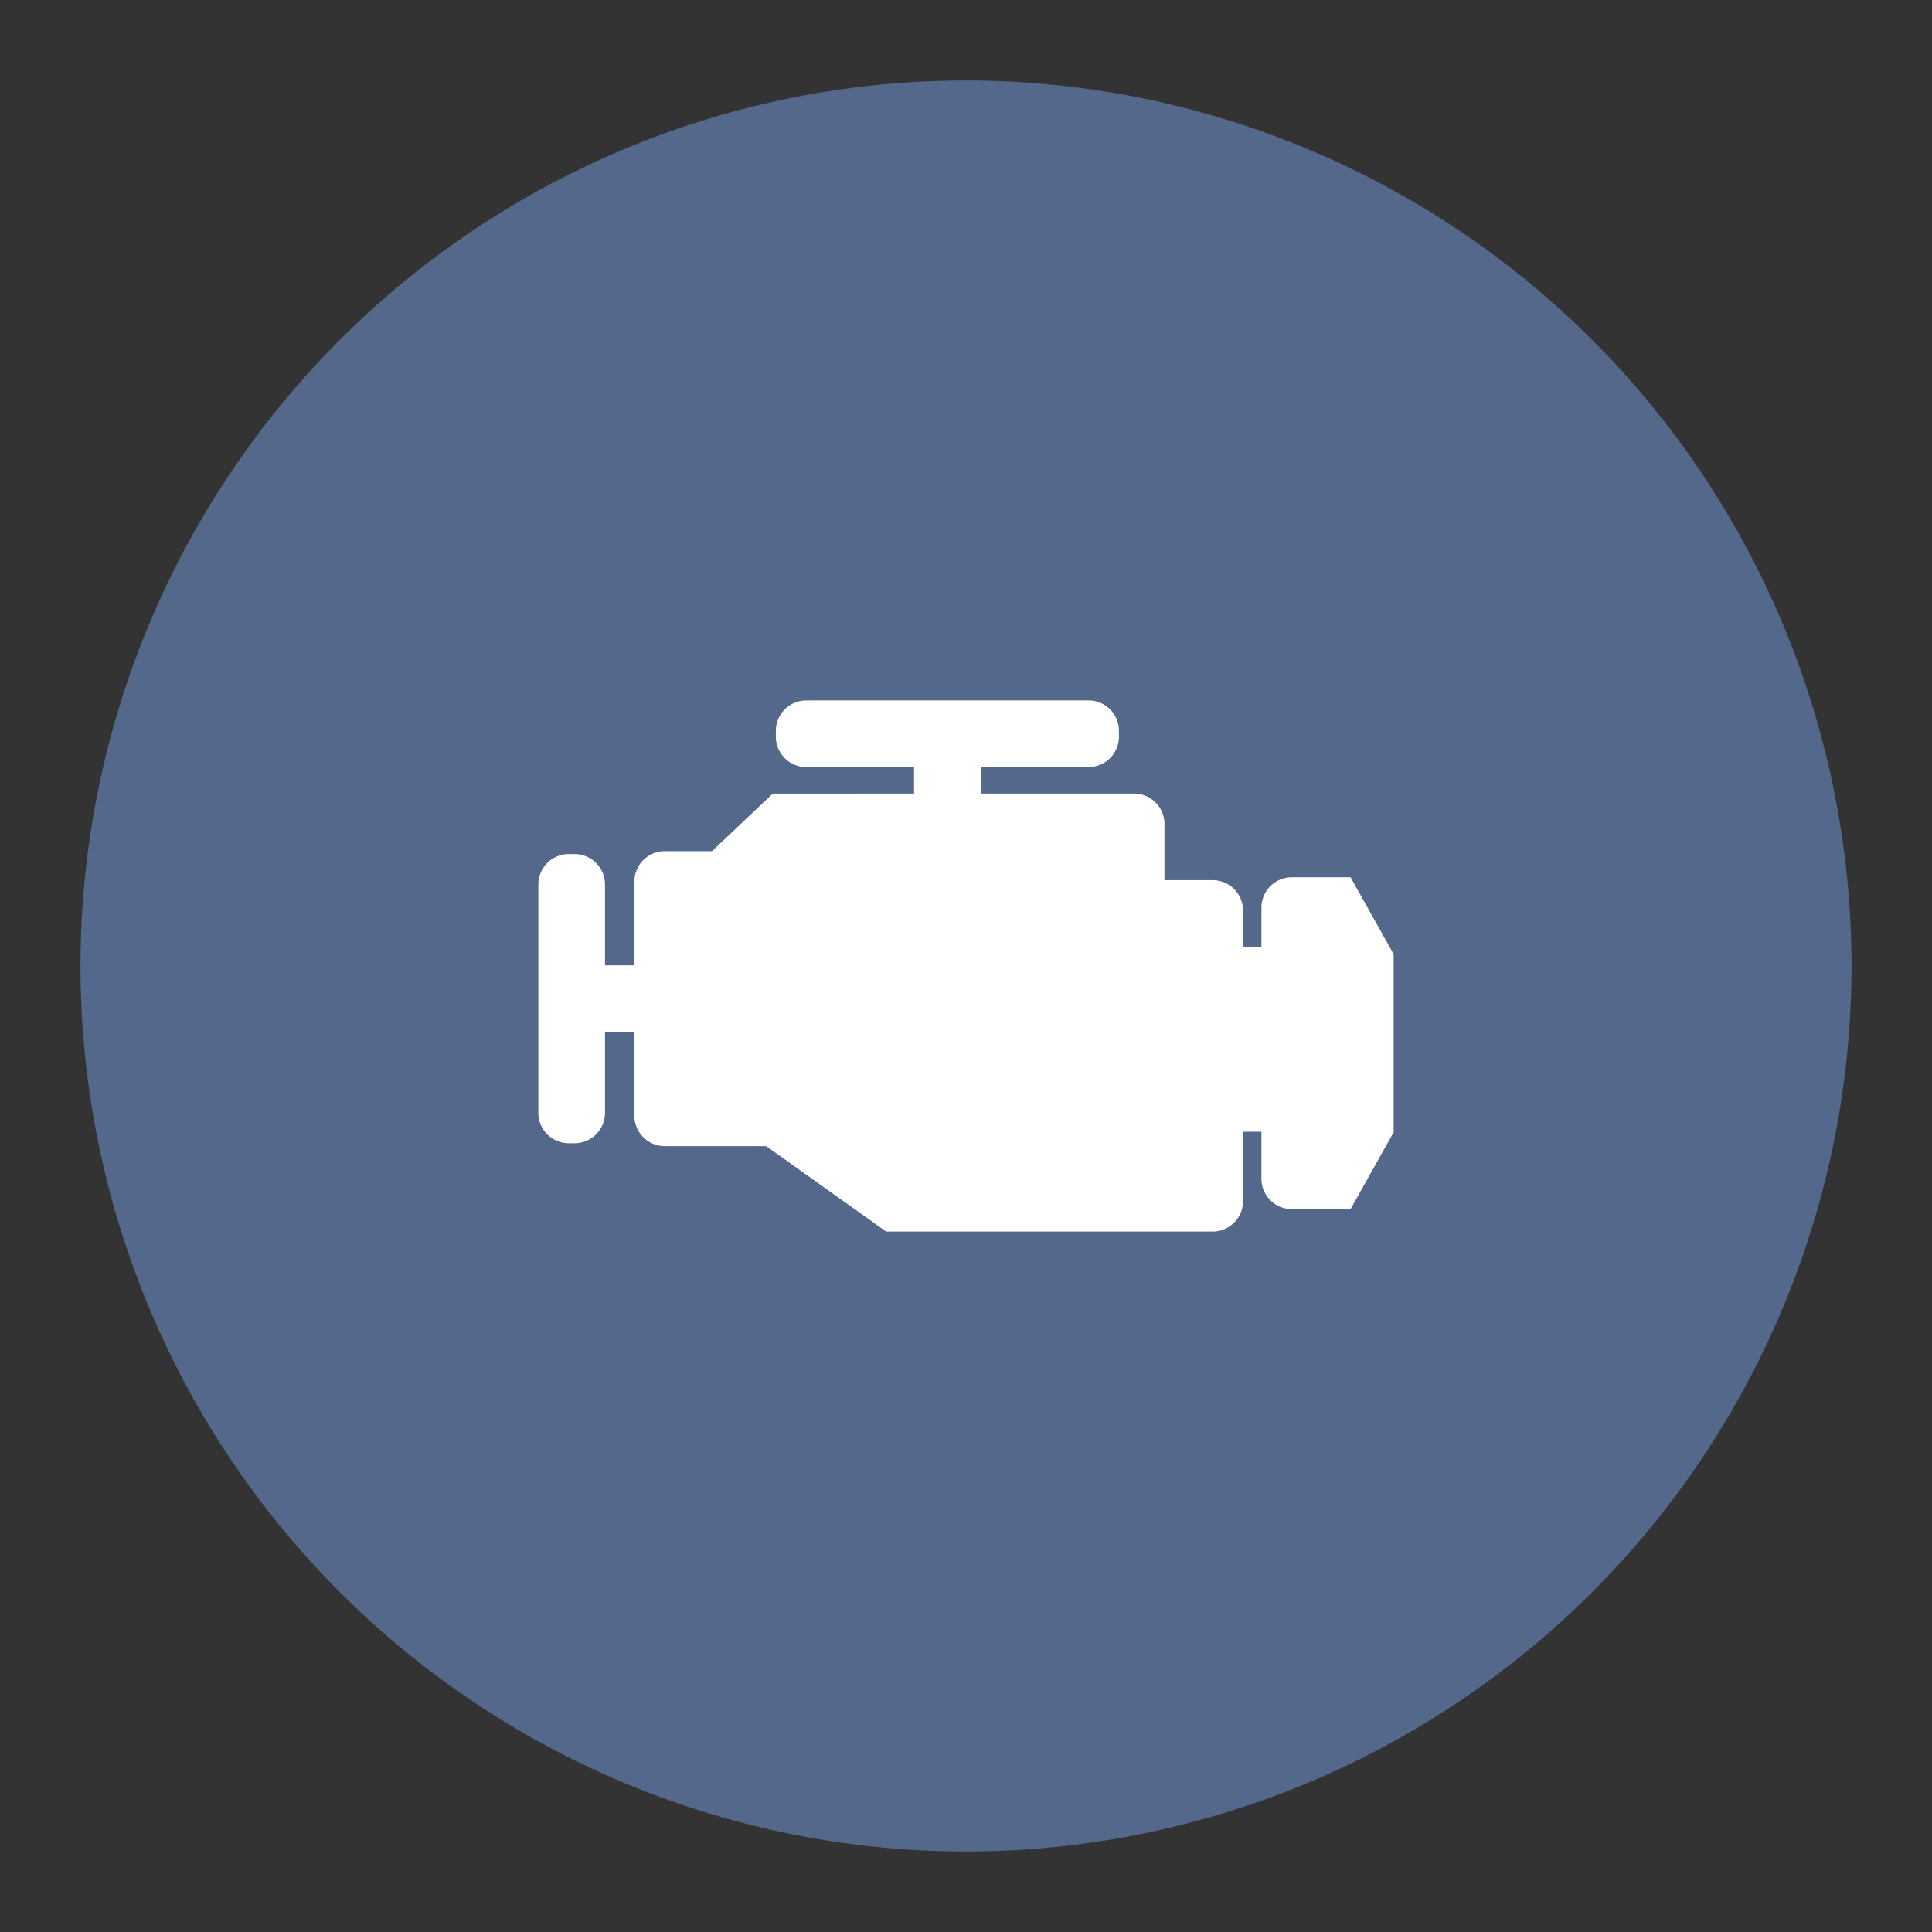 <svg xmlns="http://www.w3.org/2000/svg" viewBox="0 0 192 192"><rect x="0" y="0" width="192" height="192" fill="#333333" stroke="none"/><path d="M184 96a88 88 0 0 1-88 88A88 88 0 0 1 8 96 88 88 0 0 1 96 8a88 88 0 0 1 88 88Z" style="opacity:1;isolation:isolate;fill:#54688c;stroke:none;stroke-linecap:round;stroke-linejoin:round"/><path d="M80.134 69.609a3.023 3.023 0 0 0-3.03 3.03v.565a3.023 3.023 0 0 0 3.03 3.03h10.704v2.632H76.802l-6.046 5.724h-4.682a3.023 3.023 0 0 0-3.029 3.03v8.315h-2.921v-8.027a3.023 3.023 0 0 0-3.03-3.03h-.565a3.023 3.023 0 0 0-3.029 3.03v22.679a3.023 3.023 0 0 0 3.03 3.029h.564a3.023 3.023 0 0 0 3.03-3.03v-8.027h2.921v8.315a3.023 3.023 0 0 0 3.03 3.03h10.069l11.922 8.487H120.5a3.023 3.023 0 0 0 3.03-3.03v-6.89h1.83v4.662a3.023 3.023 0 0 0 3.03 3.03h5.828l4.281-7.641V94.823l-4.281-7.64h-5.828a3.023 3.023 0 0 0-3.03 3.029v3.894h-1.83v-3.608a3.023 3.023 0 0 0-3.03-3.03h-4.776v-5.573a3.023 3.023 0 0 0-3.03-3.03H97.464v-2.631h10.705a3.023 3.023 0 0 0 3.03-3.03v-.566a3.023 3.023 0 0 0-3.03-3.03z" style="fill:#fff;stroke:none;stroke-width:3.17;stroke-linecap:round;stroke-linejoin:round"/></svg>